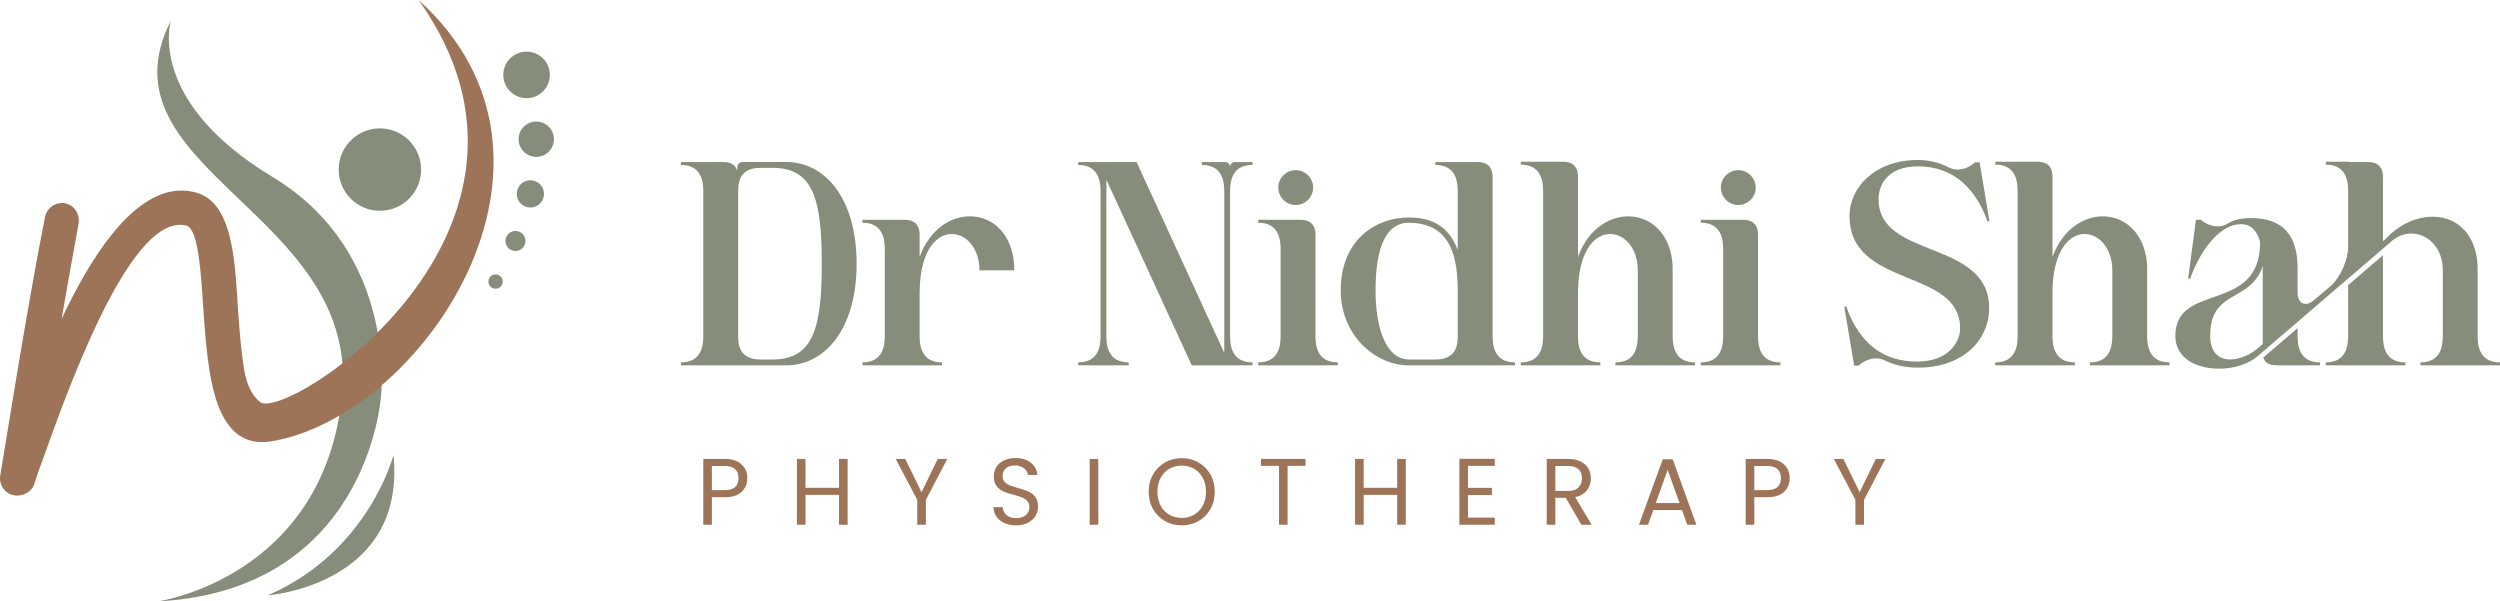 <?xml version="1.0" encoding="UTF-8"?>
<!DOCTYPE svg PUBLIC "-//W3C//DTD SVG 1.1//EN" "http://www.w3.org/Graphics/SVG/1.1/DTD/svg11.dtd">
<!-- Creator: CorelDRAW -->
<svg xmlns="http://www.w3.org/2000/svg" xml:space="preserve" width="100%" height="100%" version="1.1" style="shape-rendering:geometricPrecision; text-rendering:geometricPrecision; image-rendering:optimizeQuality; fill-rule:evenodd; clip-rule:evenodd"
viewBox="0 0 1084.76 260.96"
 xmlns:xlink="http://www.w3.org/1999/xlink"
 xmlns:xodm="http://www.corel.com/coreldraw/odm/2003">
 <defs>
  <style type="text/css">
   <![CDATA[
    .fil2 {fill:#868D7B}
    .fil4 {fill:#868D7B}
    .fil0 {fill:#868D7B;fill-rule:nonzero}
    .fil3 {fill:#9D7458;fill-rule:nonzero}
    .fil1 {fill:#9D7458;fill-rule:nonzero}
   ]]>
  </style>
 </defs>
 <g id="Layer_x0020_1">
  <g id="_2174269851232">
   <g>
    <path class="fil0" d="M313.98 70.31l-18.52 0 0 1.26c8.94,0 9.7,7.3 9.7,11.46l0 62.75c0,4.16 -0.76,11.47 -9.7,11.47l0 1.26 46.87 0c16.26,-0.76 29.36,-16.38 29.36,-44.1 0,-28.1 -13.48,-43.85 -30.12,-44.1l-0.37 0 -18.78 0c-1.64,0 -2.52,0.88 -2.52,2.52l0 1.26c-0.75,-2.52 -2.9,-3.78 -5.92,-3.78zm6.3 75.47l0 -62.75c0,-4.16 0.76,-10.2 9.7,-10.2l5.17 0c17.77,0 21.42,13.73 21.42,41.58 0,27.84 -3.65,41.58 -21.42,41.58l-5.17 0c-8.94,0 -9.7,-6.05 -9.7,-10.21zm72.45 -50.4l-18.52 0 0 1.26c8.95,0 9.7,7.31 9.7,11.47l0 37.67c0,4.16 -0.75,11.47 -9.7,11.47l0 1.26 34.53 0 0 -1.26c-8.95,0 -9.71,-7.31 -9.71,-11.47l0 -18.52c0,-34.78 25.96,-30.37 25.96,-9.95l15.12 0c0,-28.61 -31.75,-31.63 -41.08,-5.8l0 -9.83c0,-4.03 -2.26,-6.3 -6.3,-6.3zm100.43 -25.07l-25.33 0 0 1.26c8.95,0 9.71,7.3 9.71,11.46l0 62.75c0,4.16 -0.76,11.47 -9.71,11.47l0 1.26 21.93 0 0 -1.26c-8.95,0 -9.7,-7.31 -9.7,-11.47l0 -67.79 37.04 80.52 26.34 0 0 -1.26c-8.95,0 -9.71,-7.31 -9.71,-11.47l0 -62.75c0,-4.16 0.76,-11.46 9.71,-11.46l0 -1.26 -7.56 0c-1.14,0 -1.89,0.75 -2.27,1.88 -0.13,-1.26 -0.76,-1.88 -2.4,-1.88l-9.7 0 0 1.26c8.95,0 9.7,7.3 9.7,11.46l0 70.06 -38.05 -82.78zm71.32 25.07l-18.52 0 0 1.26c8.94,0 9.7,7.31 9.7,11.47l0 37.67c0,4.16 -0.76,11.47 -9.7,11.47l0 1.26 34.52 0 0 -1.26c-8.94,0 -9.7,-7.31 -9.7,-11.47l0 -44.1c0,-4.03 -2.27,-6.3 -6.3,-6.3zm-2.27 -6.43c4.16,0 7.56,-3.4 7.56,-7.56 0,-4.15 -3.4,-7.56 -7.56,-7.56 -4.16,0 -7.56,3.41 -7.56,7.56 0,4.16 3.4,7.56 7.56,7.56zm47.76 69.56l47.38 0 0 -1.26c-8.95,0 -9.71,-7.31 -9.71,-11.47l0 -69.17c0,-4.04 -2.26,-6.3 -6.3,-6.3l-18.52 0 0 1.26c8.95,0 9.7,7.3 9.7,11.46l0 25.46c-3.27,-8.95 -9.83,-14.12 -21.04,-14.12 -15.25,0 -29.74,10.33 -29.74,31.63 0,18.52 13.61,31.63 28.23,32.51zm22.55 -32.51l0 19.78c0,4.16 -0.75,10.21 -9.7,10.21l-11.34 0c-10.33,0 -14.62,-14.11 -14.62,-29.99 0,-17.89 4.16,-29.23 14.37,-29.36 15.75,0.13 21.29,10.71 21.29,29.36zm45.87 -55.82l-18.52 0 0 1.26c8.94,0 9.7,7.31 9.7,11.47l0 62.87c0,4.16 -0.76,11.47 -9.7,11.47l0 1.26 34.52 0 0 -1.26c-8.94,0 -9.7,-7.31 -9.7,-11.47l0 -18.52c0,-34.78 25.96,-30.37 25.96,-9.95l0 28.47c0,4.16 -0.76,11.47 -9.71,11.47l0 1.26 34.53 0 0 -1.26c-8.95,0 -9.7,-7.31 -9.7,-11.47l0 -30.36c-1.39,-26.84 -32.01,-29.11 -41.08,-3.91l0 -35.03c0,-4.03 -2.27,-6.3 -6.3,-6.3zm78.12 25.2l-18.52 0 0 1.26c8.95,0 9.7,7.31 9.7,11.47l0 37.67c0,4.16 -0.75,11.47 -9.7,11.47l0 1.26 34.53 0 0 -1.26c-8.95,0 -9.71,-7.31 -9.71,-11.47l0 -44.1c0,-4.03 -2.26,-6.3 -6.3,-6.3zm-2.26 -6.43c4.15,0 7.56,-3.4 7.56,-7.56 0,-4.15 -3.41,-7.56 -7.56,-7.56 -4.16,0 -7.56,3.41 -7.56,7.56 0,4.16 3.4,7.56 7.56,7.56zm77.99 67.92c-14.49,0.25 -25.32,-7.43 -31.12,-23.81l-0.88 0 4.28 25.58 2.02 0 0.38 -0.38c2.26,-2.02 6.8,-3.91 10.83,-1.89 4.16,2.01 8.82,3.15 14.49,3.15 20.29,0 30.88,-12.73 30.88,-25.71 0,-30.11 -48.01,-21.17 -48.01,-47.38 0,-6.17 3.9,-14.24 17.13,-14.24 16.38,0 25.46,10.84 30.12,23.82l0.88 0 -4.28 -25.58 -2.02 0 -0.38 0.38c-2.27,2.02 -6.8,3.91 -10.83,1.89 -4.16,-2.14 -8.7,-3.28 -13.49,-3.28 -19.15,0 -29.73,12.35 -29.73,24.2 0,31.75 48,22.43 48,48.89 0,5.41 -4.53,14.24 -18.27,14.36zm52.04 -86.69l-18.52 0 0 1.26c8.95,0 9.7,7.31 9.7,11.47l0 62.87c0,4.16 -0.75,11.47 -9.7,11.47l0 1.26 34.53 0 0 -1.26c-8.95,0 -9.71,-7.31 -9.71,-11.47l0 -18.52c0,-34.78 25.96,-30.37 25.96,-9.95l0 28.47c0,4.16 -0.75,11.47 -9.7,11.47l0 1.26 34.52 0 0 -1.26c-8.94,0 -9.7,-7.31 -9.7,-11.47l0 -30.36c-1.38,-26.84 -32,-29.11 -41.08,-3.91l0 -35.03c0,-4.03 -2.26,-6.3 -6.3,-6.3zm134.96 0l-10.08 0 0 1.26c8.94,0 9.7,7.31 9.7,11.47l0 24.44c0,5.29 -3.4,12.98 -7.31,16.51l-0.63 0.5 -0.13 0.13 -6.8 5.79c-3.65,3.15 -7.06,1.39 -7.06,-3.27l0 -11.59c-0.25,-9.2 -3.02,-20.8 -20.28,-20.8 -4.92,0 -7.94,1.01 -10.97,2.9 -4.15,1.77 -8.44,-0.12 -10.71,-2.14l-2.14 0 -3.4 25.58 0.88 0c4.54,-12.85 13.11,-23.69 22.05,-23.69 4.79,0 7.19,3.4 8.32,7.81 0,31.38 -36.79,17.01 -36.79,40.7 0,16.38 26.33,17.9 36.54,8.07l56.83 -48.77c8.82,-8.31 22.68,-2.14 22.68,12.23l0 28.47c0,4.16 -0.76,11.47 -9.71,11.47l0 1.26 34.53 0 0 -1.26c-8.95,0 -9.7,-7.31 -9.7,-11.47l0 -30.36c-1.26,-24.7 -25.58,-26.97 -39.57,-12.1l-1.51 1.38 0 -28.09c0,-4.04 -2.27,-6.3 -6.3,-6.3l-8.44 0 0 -0.13zm-10.08 88.33l34.52 0 0 -1.26c-8.94,0 -9.7,-7.31 -9.7,-11.47l0 -35.03 -15.12 12.98 0 22.05c0,4.16 -0.76,11.47 -9.7,11.47l0 1.26zm-21.05 0l18.53 0 0 -1.26c-8.95,0 -9.71,-7.31 -9.71,-11.47l0 -3.4 -14.86 12.73c0.75,2.64 2.89,3.4 6.04,3.4zm-29.1 -12.73c-0.13,-20.41 17.64,-14.36 22.8,-30.36l0 1.51 0 32.38 -1.38 1.13c-6.93,6.68 -21.3,9.58 -21.42,-4.66z"/>
    <path class="fil1" d="M324.25 207.48c0,2.37 -0.81,4.35 -2.44,5.92 -1.62,1.57 -4.1,2.35 -7.43,2.35l-5.49 0 0 11.93 -3.73 0 0 -28.56 9.22 0c3.22,0 5.67,0.78 7.35,2.33 1.68,1.56 2.52,3.57 2.52,6.03zm-9.87 5.2c2.07,0 3.6,-0.45 4.59,-1.35 0.98,-0.9 1.47,-2.19 1.47,-3.85 0,-3.53 -2.02,-5.29 -6.06,-5.29l-5.49 0 0 10.49 5.49 0zm53.41 -13.56l0 28.56 -3.73 0 0 -12.95 -14.55 0 0 12.95 -3.73 0 0 -28.56 3.73 0 0 12.54 14.55 0 0 -12.54 3.73 0zm43.24 0l-9.3 17.78 0 10.78 -3.73 0 0 -10.78 -9.34 -17.78 4.14 0 7.05 14.46 7.04 -14.46 4.14 0zm29.89 28.84c-1.88,0 -3.57,-0.33 -5.06,-1 -1.49,-0.67 -2.66,-1.6 -3.5,-2.79 -0.85,-1.18 -1.29,-2.56 -1.31,-4.11l3.97 0c0.14,1.33 0.69,2.46 1.66,3.38 0.97,0.91 2.38,1.37 4.24,1.37 1.78,0 3.18,-0.45 4.2,-1.33 1.02,-0.89 1.54,-2.03 1.54,-3.42 0,-1.1 -0.3,-1.98 -0.9,-2.67 -0.61,-0.68 -1.36,-1.2 -2.26,-1.55 -0.9,-0.36 -2.12,-0.74 -3.64,-1.15 -1.89,-0.49 -3.4,-0.99 -4.53,-1.48 -1.14,-0.49 -2.11,-1.26 -2.91,-2.31 -0.81,-1.05 -1.21,-2.47 -1.21,-4.24 0,-1.56 0.4,-2.94 1.19,-4.14 0.79,-1.2 1.9,-2.13 3.34,-2.79 1.43,-0.65 3.08,-0.98 4.93,-0.98 2.68,0 4.87,0.67 6.58,2.01 1.71,1.34 2.67,3.11 2.89,5.32l-4.1 0c-0.13,-1.09 -0.71,-2.05 -1.72,-2.88 -1.01,-0.84 -2.35,-1.25 -4.01,-1.25 -1.56,0 -2.83,0.4 -3.82,1.2 -0.98,0.81 -1.47,1.94 -1.47,3.38 0,1.04 0.29,1.89 0.88,2.55 0.59,0.65 1.31,1.15 2.17,1.49 0.86,0.34 2.07,0.73 3.63,1.17 1.88,0.52 3.4,1.03 4.55,1.53 1.14,0.51 2.13,1.29 2.95,2.34 0.82,1.05 1.23,2.48 1.23,4.28 0,1.4 -0.37,2.71 -1.11,3.94 -0.74,1.22 -1.83,2.22 -3.28,2.99 -1.45,0.76 -3.15,1.14 -5.12,1.14zm35.63 -28.84l0 28.56 -3.73 0 0 -28.56 3.73 0zm36.19 28.84c-2.65,0 -5.06,-0.62 -7.25,-1.86 -2.18,-1.24 -3.91,-2.98 -5.18,-5.2 -1.27,-2.23 -1.91,-4.74 -1.91,-7.52 0,-2.79 0.64,-5.3 1.91,-7.52 1.27,-2.23 3,-3.96 5.18,-5.2 2.19,-1.25 4.6,-1.87 7.25,-1.87 2.68,0 5.11,0.62 7.3,1.87 2.18,1.24 3.9,2.97 5.16,5.18 1.26,2.21 1.88,4.72 1.88,7.54 0,2.81 -0.62,5.32 -1.88,7.54 -1.26,2.21 -2.98,3.94 -5.16,5.18 -2.19,1.24 -4.62,1.86 -7.3,1.86zm0 -3.23c2,0 3.79,-0.47 5.39,-1.4 1.6,-0.92 2.86,-2.25 3.77,-3.97 0.92,-1.72 1.37,-3.72 1.37,-5.98 0,-2.3 -0.45,-4.3 -1.37,-6.01 -0.91,-1.7 -2.16,-3.02 -3.75,-3.95 -1.58,-0.93 -3.38,-1.39 -5.41,-1.39 -2.02,0 -3.82,0.46 -5.4,1.39 -1.59,0.93 -2.84,2.25 -3.75,3.95 -0.92,1.71 -1.38,3.71 -1.38,6.01 0,2.26 0.46,4.26 1.38,5.98 0.91,1.72 2.17,3.05 3.77,3.97 1.59,0.93 3.39,1.4 5.38,1.4zm53.74 -25.61l0 3.03 -7.79 0 0 25.53 -3.72 0 0 -25.53 -7.83 0 0 -3.03 19.34 0zm43.49 0l0 28.56 -3.73 0 0 -12.95 -14.54 0 0 12.95 -3.73 0 0 -28.56 3.73 0 0 12.54 14.54 0 0 -12.54 3.73 0zm26.98 3.03l0 9.55 10.41 0 0 3.07 -10.41 0 0 9.83 11.64 0 0 3.08 -15.37 0 0 -28.6 15.37 0 0 3.07 -11.64 0zm49.23 25.53l-6.8 -11.68 -4.51 0 0 11.68 -3.73 0 0 -28.56 9.22 0c2.16,0 3.98,0.37 5.47,1.1 1.49,0.74 2.6,1.74 3.34,3 0.74,1.25 1.11,2.69 1.11,4.3 0,1.96 -0.57,3.7 -1.7,5.2 -1.14,1.5 -2.84,2.5 -5.11,2.99l7.17 11.97 -4.46 0zm-11.31 -14.67l5.49 0c2.02,0 3.54,-0.5 4.55,-1.5 1.01,-0.99 1.51,-2.33 1.51,-3.99 0,-1.7 -0.49,-3.01 -1.49,-3.94 -1,-0.92 -2.52,-1.39 -4.57,-1.39l-5.49 0 0 10.82zm54.96 8.32l-12.45 0 -2.3 6.35 -3.93 0 10.33 -28.4 4.3 0 10.28 28.4 -3.93 0 -2.3 -6.35zm-1.06 -3.04l-5.16 -14.42 -5.17 14.42 10.33 0zm47.79 -10.81c0,2.37 -0.81,4.35 -2.43,5.92 -1.63,1.57 -4.11,2.35 -7.44,2.35l-5.49 0 0 11.93 -3.73 0 0 -28.56 9.22 0c3.22,0 5.67,0.78 7.35,2.33 1.68,1.56 2.52,3.57 2.52,6.03zm-9.87 5.2c2.07,0 3.6,-0.45 4.59,-1.35 0.98,-0.9 1.47,-2.19 1.47,-3.85 0,-3.53 -2.02,-5.29 -6.06,-5.29l-5.49 0 0 10.49 5.49 0zm51.4 -13.56l-9.3 17.78 0 10.78 -3.73 0 0 -10.78 -9.34 -17.78 4.14 0 7.04 14.46 7.05 -14.46 4.14 0z"/>
   </g>
   <g>
    <path class="fil2" d="M74.13 9c0,0 -10.87,34.63 44.05,67.73 54.91,33.1 47.1,95.41 47.1,95.41 0,0 -5.41,83.87 -96.72,88.81 0,0 71.94,-10.33 79.86,-89.49 7.92,-79.17 -107.03,-97.99 -74.29,-162.46z"/>
    <circle class="fil2" cx="164.84" cy="73.58" r="17.88"/>
    <path class="fil3" d="M25.7 88.17c-2.92,0.46 -5.58,2.85 -6.13,5.83 -7.91,39.32 -19.3,112.14 -19.52,112.64 -0.04,0.73 -0.1,1.36 0.03,2.11 0.49,3.07 3.05,5.85 6.3,6.21 0.81,0.18 1.66,0.04 2.41,-0.08 2.67,-0.43 4.94,-1.98 5.95,-4.41 0.46,-1.62 1.7,-5.43 3.48,-10.1 9.82,-27.41 34.87,-98.93 57.99,-102.64 1.61,-0.26 3.11,-0.24 4.56,0.14 2.64,0.66 4.16,5.36 5.23,12 1.14,7.08 1.7,16.33 2.32,25.61 0.62,8.67 1.29,17.32 2.56,25.26 1.89,11.76 5.14,21.71 11.59,27.17 4.03,3.27 8.88,4.6 15.07,3.61 64.88,-10.43 141.43,-121.69 64.1,-191.51 71.27,100.1 -57.98,183.63 -68.89,174.37 -3.14,-2.66 -5.67,-6.86 -6.91,-14.55 -1.2,-7.48 -1.9,-16.29 -2.56,-25.26 -0.52,-8.68 -0.99,-17.32 -2.22,-25.01 -2.18,-13.52 -6.59,-24 -16.91,-26.26 -3.16,-0.73 -6.16,-0.81 -9.12,-0.33 -18.85,3.03 -35.61,28.36 -48.32,55.45 2.56,-14.89 5.24,-29.35 7.38,-41.34 0.16,-0.96 0.17,-1.84 0.02,-2.74 -0.47,-2.91 -2.68,-5.45 -5.83,-6.13 -0.75,-0.18 -1.68,-0.19 -2.58,-0.04z"/>
    <path class="fil2" d="M170.72 197.44c0,0 -10.55,41.79 -54.55,60.88 0,0 60.21,-4.33 54.55,-60.88z"/>
    <circle class="fil4" cx="228.48" cy="32.5" r="10.1"/>
    <circle class="fil4" cx="232.69" cy="60.41" r="7.67"/>
    <circle class="fil4" cx="230.13" cy="84.14" r="5.92"/>
    <circle class="fil4" cx="223.66" cy="104.56" r="4.35"/>
    <circle class="fil4" cx="215.03" cy="122.17" r="3.11"/>
   </g>
  </g>
 </g>
</svg>
